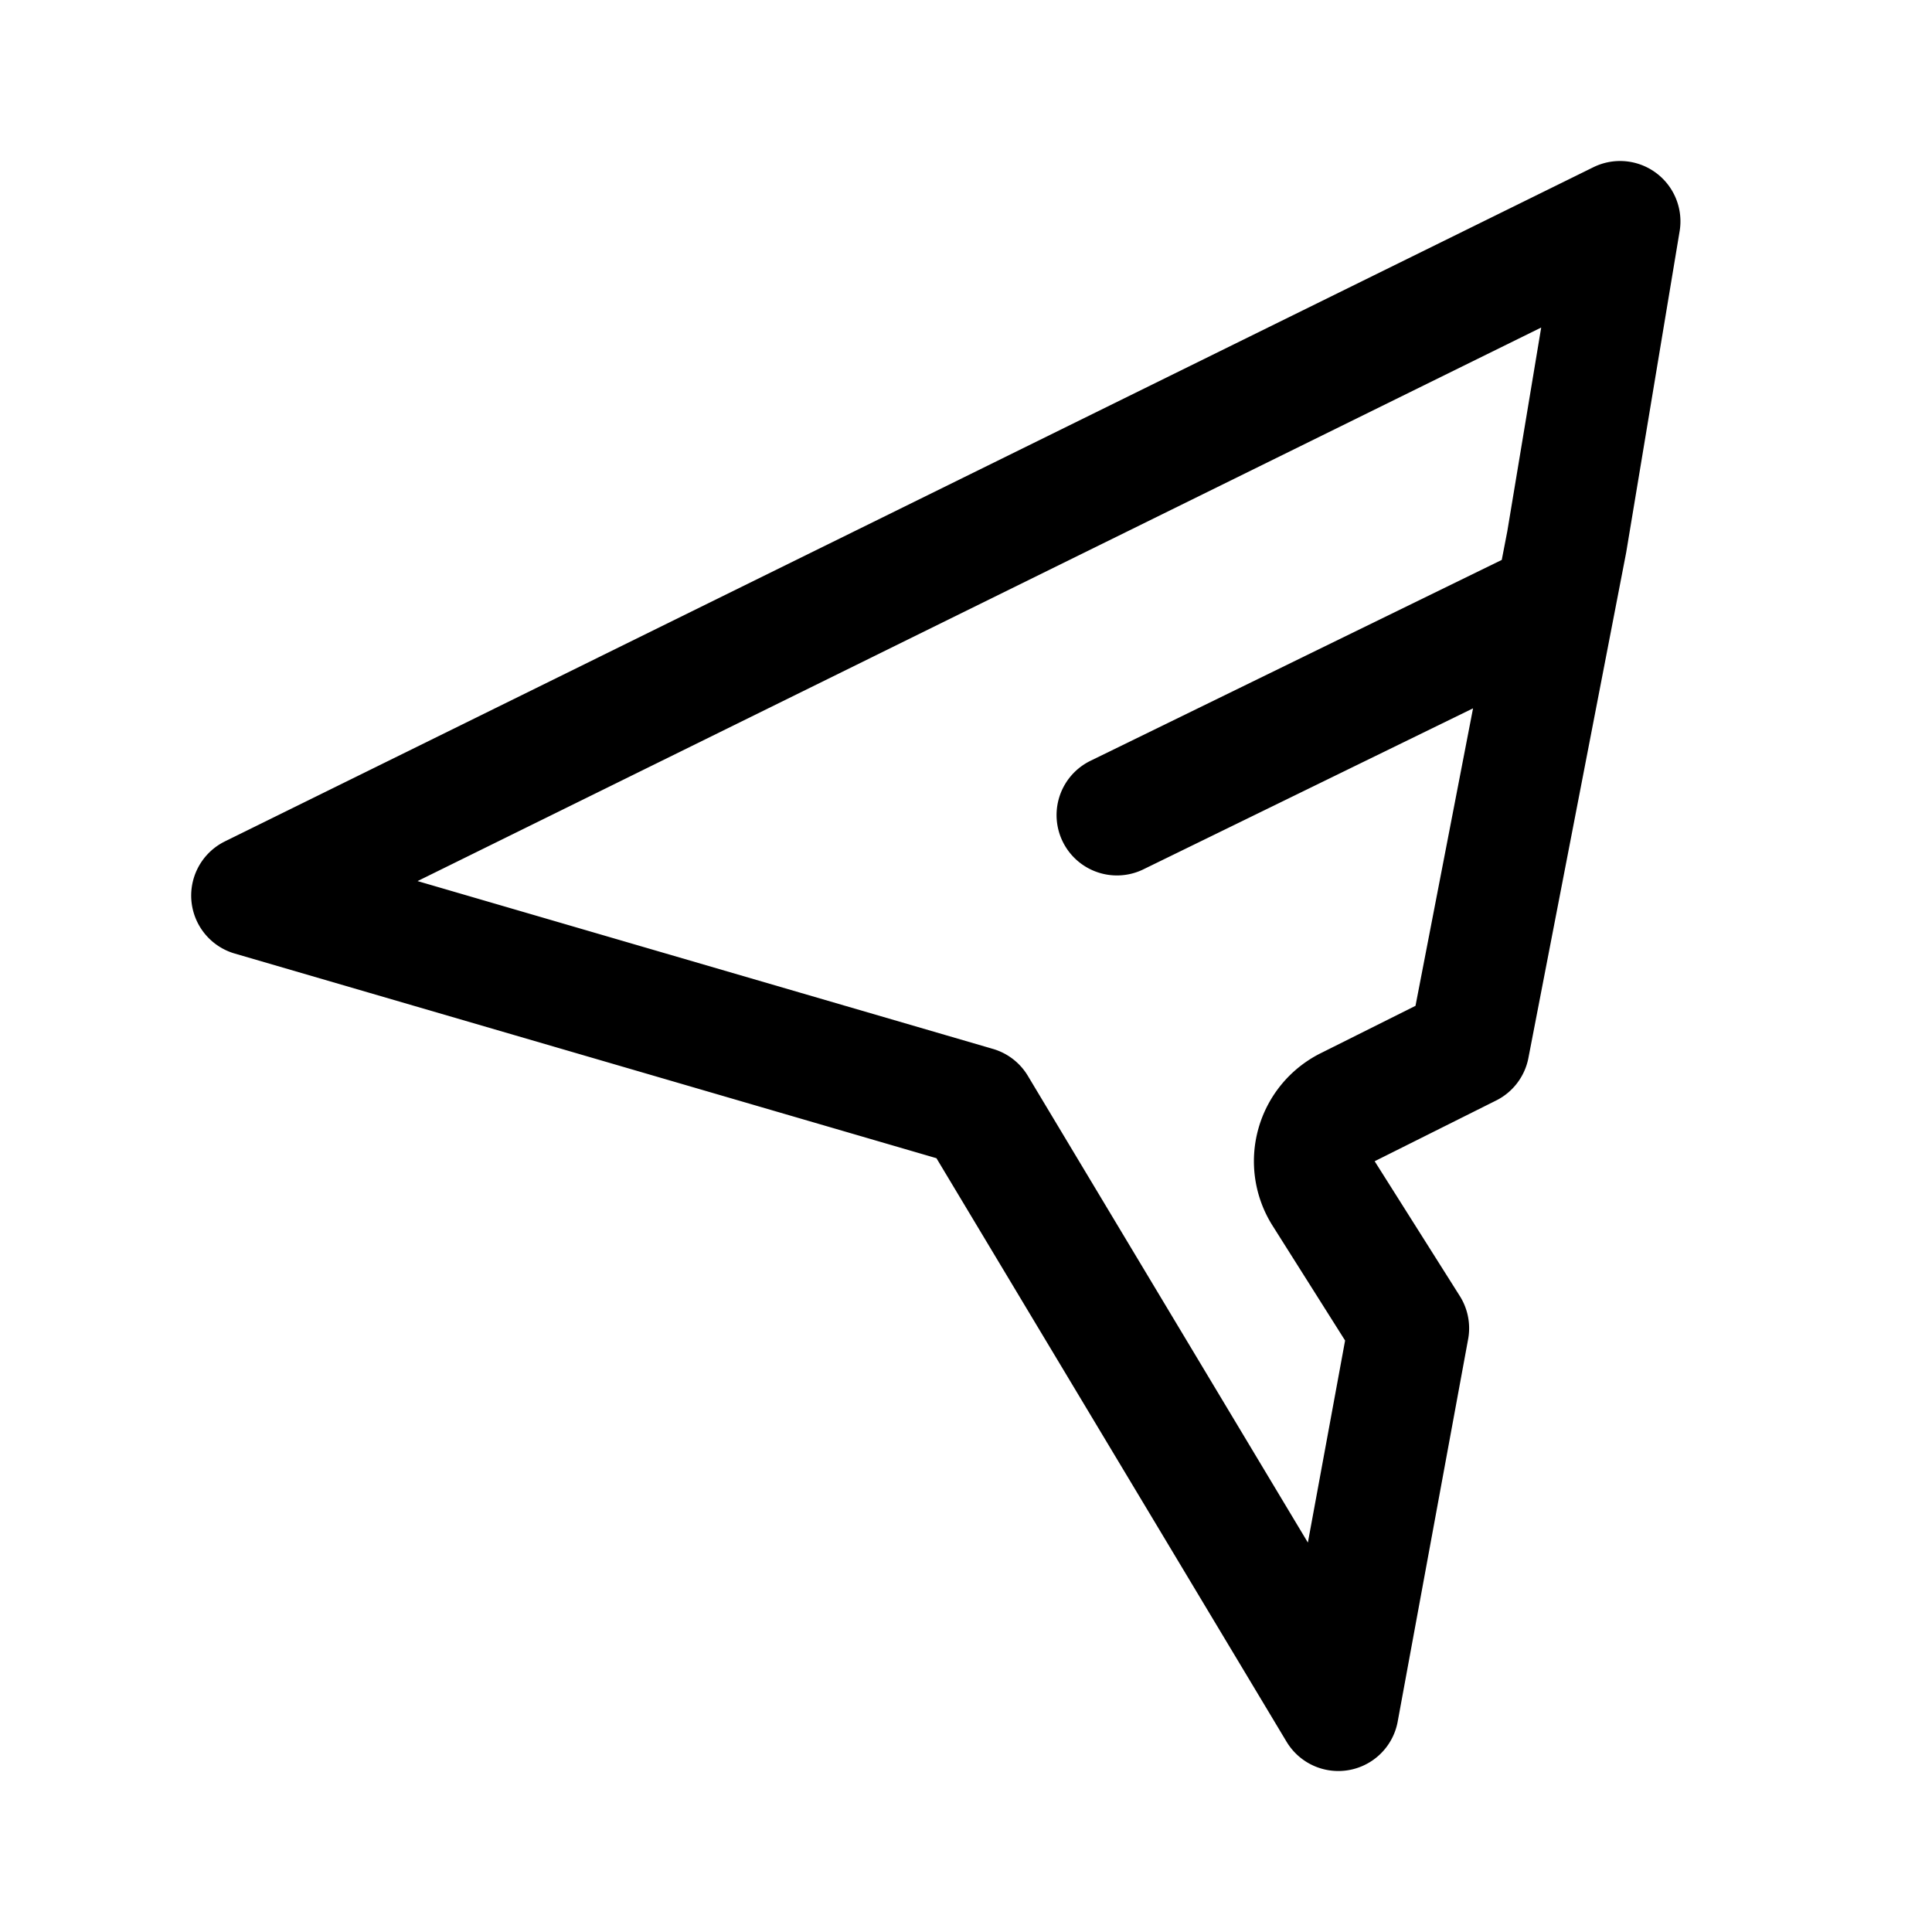 <svg width="192" height="192" viewBox="0 0 192 192" fill="none" xmlns="http://www.w3.org/2000/svg"><path d="M133 170.001 97 110 25 89l136-67-5.298 31.847L146 104l-12.07 6.035a6 6 0 0 0-2.39 8.571L140 132l-7 38.001ZM154 60l-43 21" stroke="#000" stroke-width="12" stroke-linecap="round" stroke-linejoin="round"/></svg>